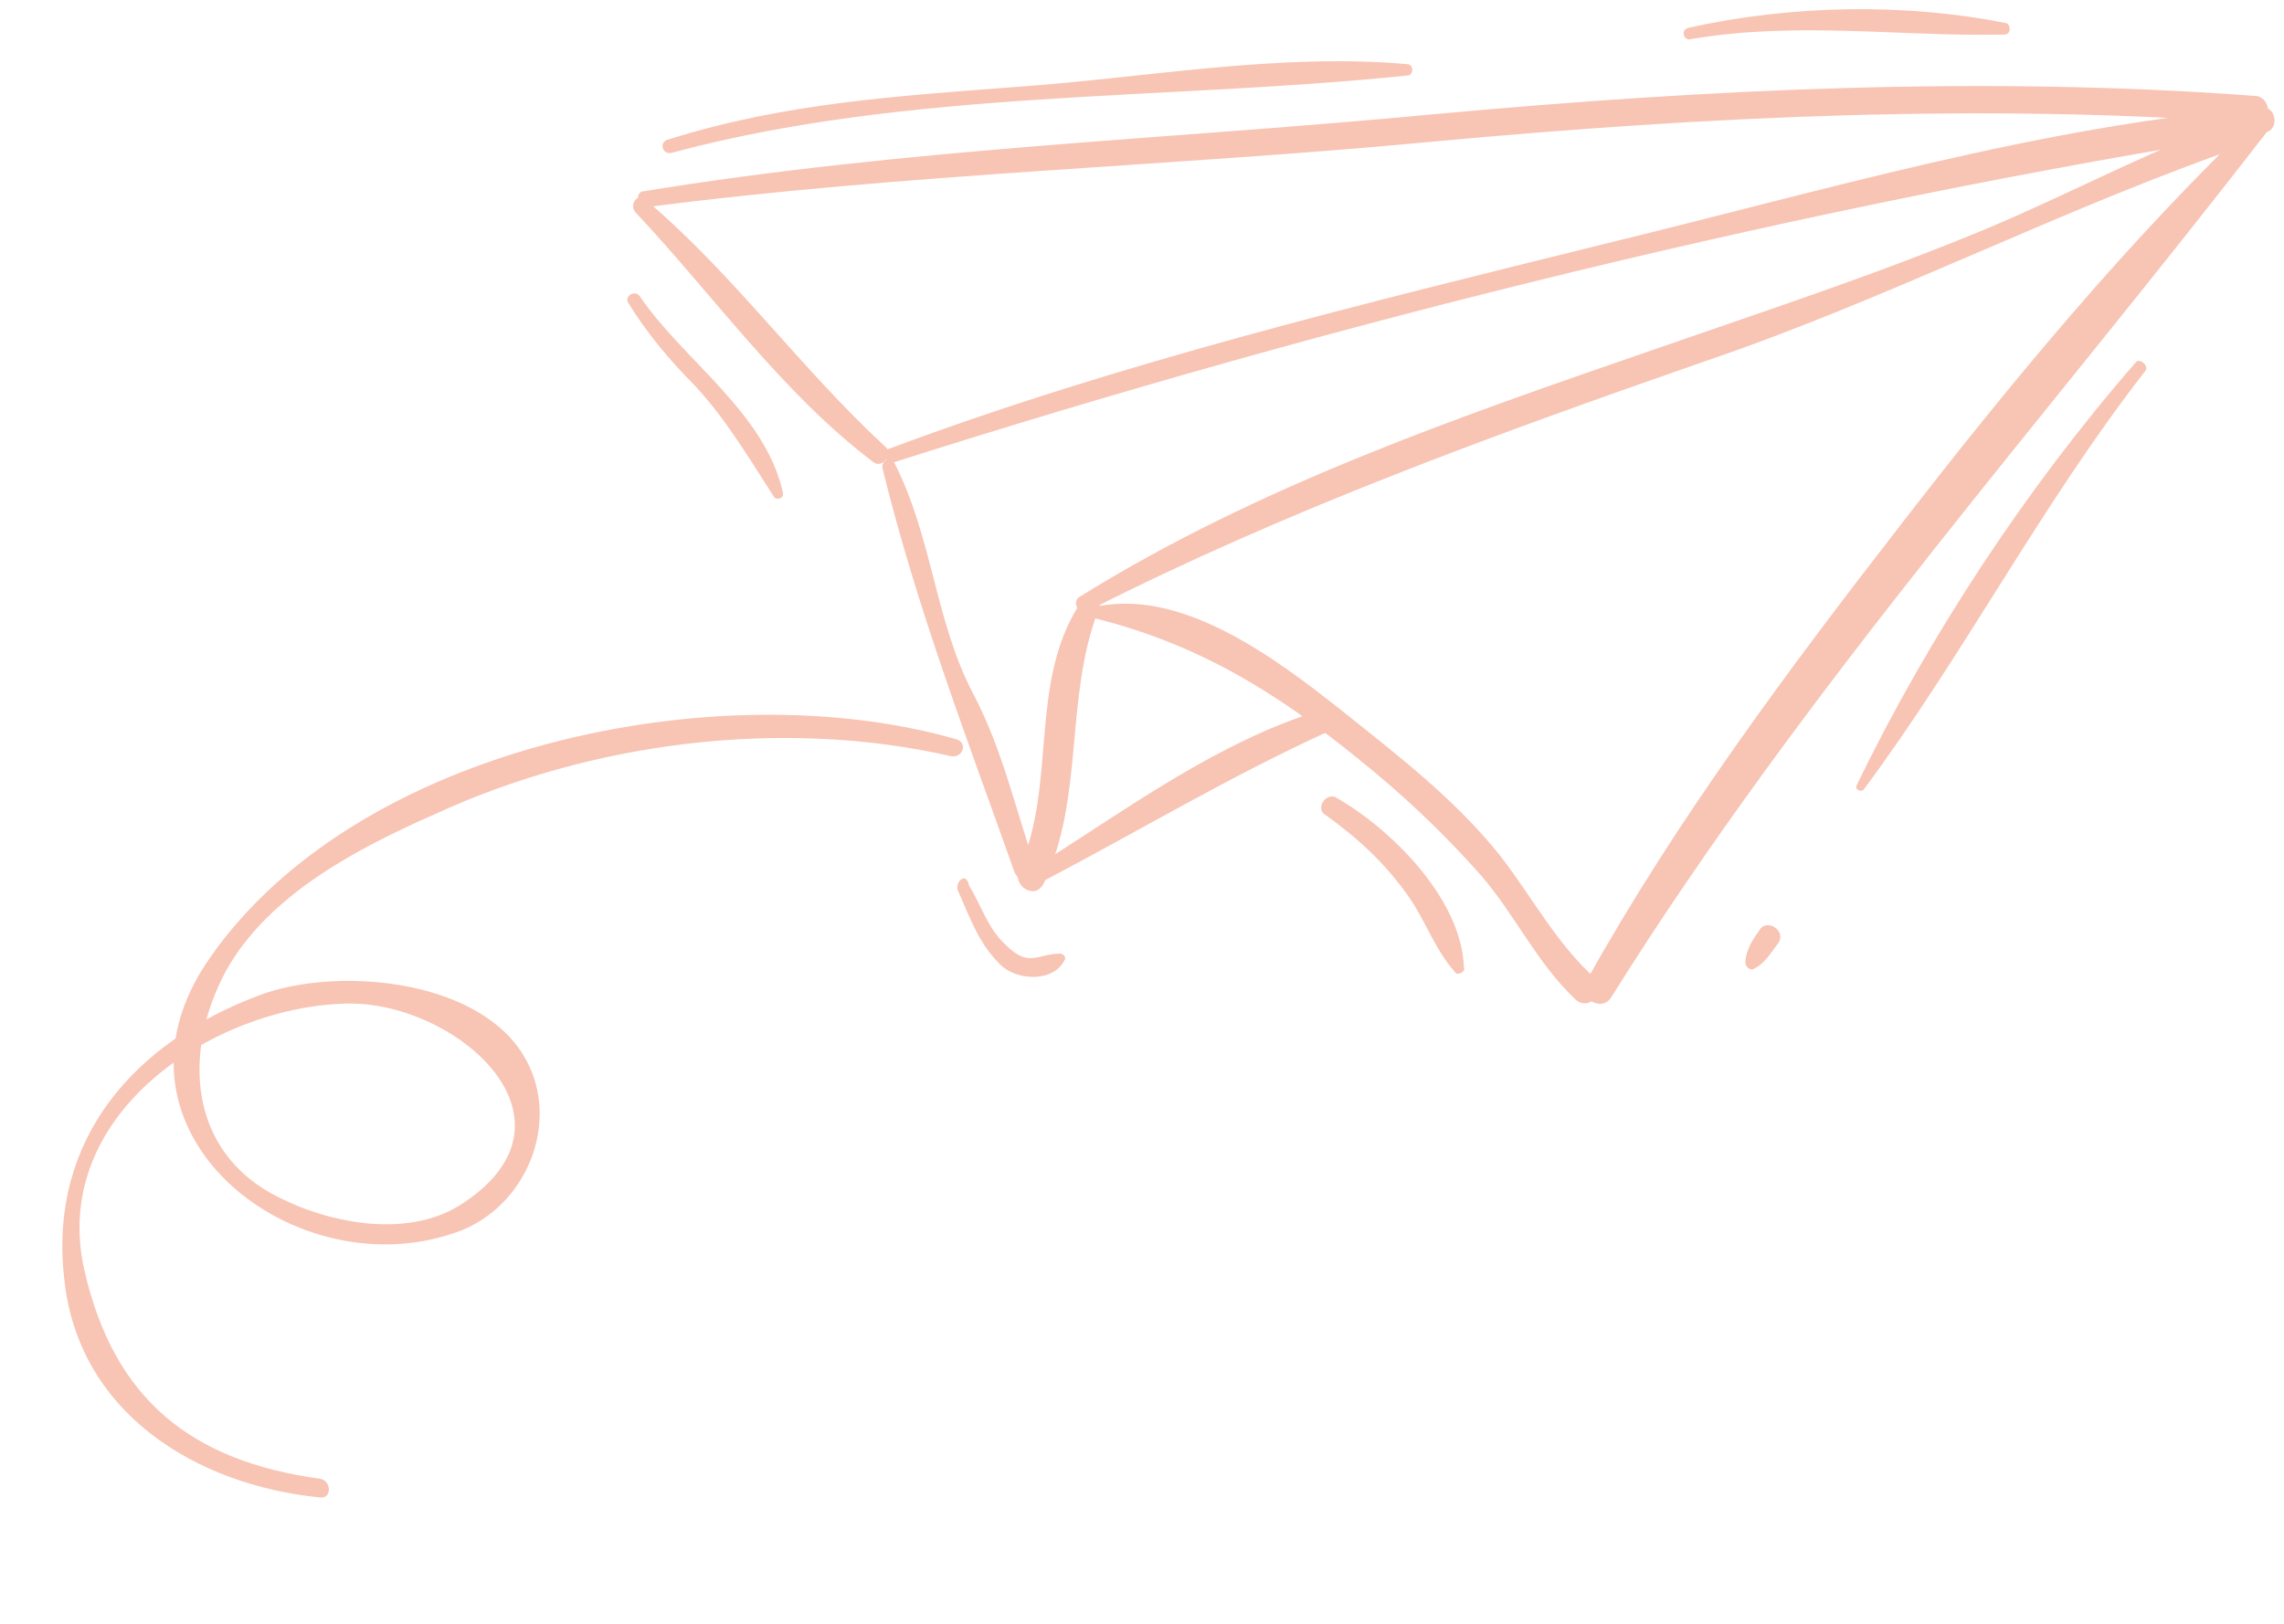 <svg width="239" height="170" fill="none" xmlns="http://www.w3.org/2000/svg"><path d="M236.337 12.19c-13.542 12.858-26.134 28.096-37.537 42.858-11.642 15-23.521 30.952-32.787 47.619-.95 1.904 1.663 3.333 2.614 1.666 20.432-32.619 45.615-60.714 68.898-90.952.713-.714-.237-1.905-1.188-1.19z" fill="#F8C4B4"/><path d="M113.984 63.857c20.67-10.476 42.29-18.333 64.147-25.952 19.72-6.667 38.251-16.429 57.97-23.096 1.901-.714.95-3.57-.713-2.857-9.503 3.334-18.293 8.096-27.321 11.905-11.404 4.762-23.046 8.572-34.687 12.62-20.67 7.142-41.577 14.285-60.346 25.952-.95.476-.237 2.142.95 1.428z" fill="#F8C4B4"/><path d="M113.983 64.572c10.928 2.618 19.244 7.618 28.034 14.761 4.752 3.81 8.791 7.62 12.83 12.143 3.563 4.048 5.939 9.286 9.978 13.095 1.425 1.429 3.564-.952 2.138-2.142-4.039-3.572-6.652-8.572-9.978-12.858-4.752-5.952-10.691-10.476-16.631-15.238-6.652-5.238-16.868-13.095-26.134-10.714-.95 0-.95.953-.237.953z" fill="#F8C4B4"/><path d="M113.032 63.143c-5.464 8.333-2.375 19.047-6.414 27.857-.713 1.667 1.663 3.333 2.613 1.429 4.277-9.048 2.138-19.286 5.702-28.572.713-.952-1.188-1.666-1.901-.714z" fill="#F8C4B4"/><path d="M109.233 92.19c9.978-5.238 19.481-10.952 29.935-15.714 1.188-.476.475-2.619-.95-2.143-10.929 3.334-20.432 10.477-29.936 16.429-.95.476 0 1.905.951 1.428zM93.55 48.381c46.328-14.762 95.507-26.905 143.499-34.524 1.425-.238 1.188-2.619-.238-2.619-23.283 1.905-46.328 8.81-68.898 14.286-24.946 6.19-50.605 12.38-74.838 21.428-.95.239-.475 1.667.475 1.429z" fill="#F8C4B4"/><path d="M66.466 22.19c8.078 8.572 15.443 19.048 24.946 26.19.95.715 2.138-.951 1.188-1.666C83.81 38.62 76.682 28.62 67.654 21c-.713-.952-1.9.238-1.188 1.19z" fill="#F8C4B4"/><path d="M67.416 21.714c27.322-3.571 55.119-4.285 82.678-6.904 28.272-2.62 57.495-4.048 86.005-1.905 1.663.238 1.663-2.62 0-2.857-28.51-2.143-57.495-.715-86.005 1.904-27.559 2.62-55.356 3.572-82.916 8.096-.712.238-.475 1.666.238 1.666zM92.365 49.095c3.564 14.524 8.791 28.096 13.78 42.143.475 1.429 2.613.714 2.138-.714-2.138-6.19-3.326-11.905-6.415-17.857-4.038-7.62-4.276-16.429-8.315-24.286-.237-.714-1.425-.238-1.188.714zM100.101 77.384c-24.72-7.13-62.737.577-78.191 22.952-12.595 18.086 9.226 35.113 26.432 28.422 7.177-2.929 10.479-12.05 6.273-18.562-5.075-7.866-19.608-8.981-27.436-6.04-13.198 4.925-22.016 15.121-20.482 29.439 1.338 14.256 13.828 21.862 26.802 23.135 1.24.174 1.208-1.782-.032-1.956-13.438-1.851-21.549-8.295-24.632-21.803-3.714-16.301 13.418-27.556 27.34-27.93 11.321-.328 25.58 11.941 12.444 20.778-5.535 3.879-13.891 2.33-19.47-.507-9.514-4.723-10.076-15.277-5.462-23.769 4.428-7.902 13.722-12.76 21.736-16.29 16.41-7.59 36.416-10.157 54.121-6.099 1.24.174 1.735-1.4.557-1.77zM70.268 16c24.709-6.667 51.793-5.476 76.977-8.095.712 0 .712-1.19 0-1.19-13.542-1.191-27.322 1.428-40.864 2.38-12.355.953-24.234 1.667-36.35 5.476-1.188.239-.713 1.667.237 1.429zM176.944 4.095c11.166-1.905 21.857-.238 32.786-.476.713 0 .713-.952.237-1.19-10.691-2.143-22.57-1.905-33.261.476-.95.238-.475 1.428.238 1.19zM223.509 37.905C212.105 51 201.889 66.476 194.286 82.19c-.237.477.475.715.713.477 10.453-14.048 18.531-29.762 29.46-43.81.475-.476-.475-1.428-.95-.952zM184.068 97.429c-.713.952-1.425 2.142-1.425 3.333 0 .476.475.714.712.714 1.188-.476 1.901-1.666 2.614-2.619 1.188-1.428-1.188-2.857-1.901-1.428zM138.69 85.286c3.327 2.38 6.177 5 8.553 8.333 1.901 2.62 2.851 5.714 4.989 8.095.238.476 1.188 0 .951-.476-.238-7.143-7.603-14.524-13.542-17.857-1.188-.238-1.901 1.428-.951 1.905zM100.203 93.143c1.188 2.619 2.138 5.476 4.277 7.619 1.663 1.905 5.702 2.143 6.889-.238.238-.238 0-.715-.475-.715-1.188 0-2.138.477-3.088.477-1.188 0-2.139-.953-2.851-1.667-1.663-1.667-2.376-4.048-3.564-5.952-.238-1.429-1.425-.477-1.188.476zM65.753 31.714c1.9 3.096 4.276 5.953 6.89 8.572 3.326 3.571 5.701 7.619 8.315 11.666.237.477 1.188.239.95-.476-1.9-8.333-10.453-13.81-14.967-20.476-.476-.714-1.663 0-1.188.714z" fill="#F8C4B4"/></svg>